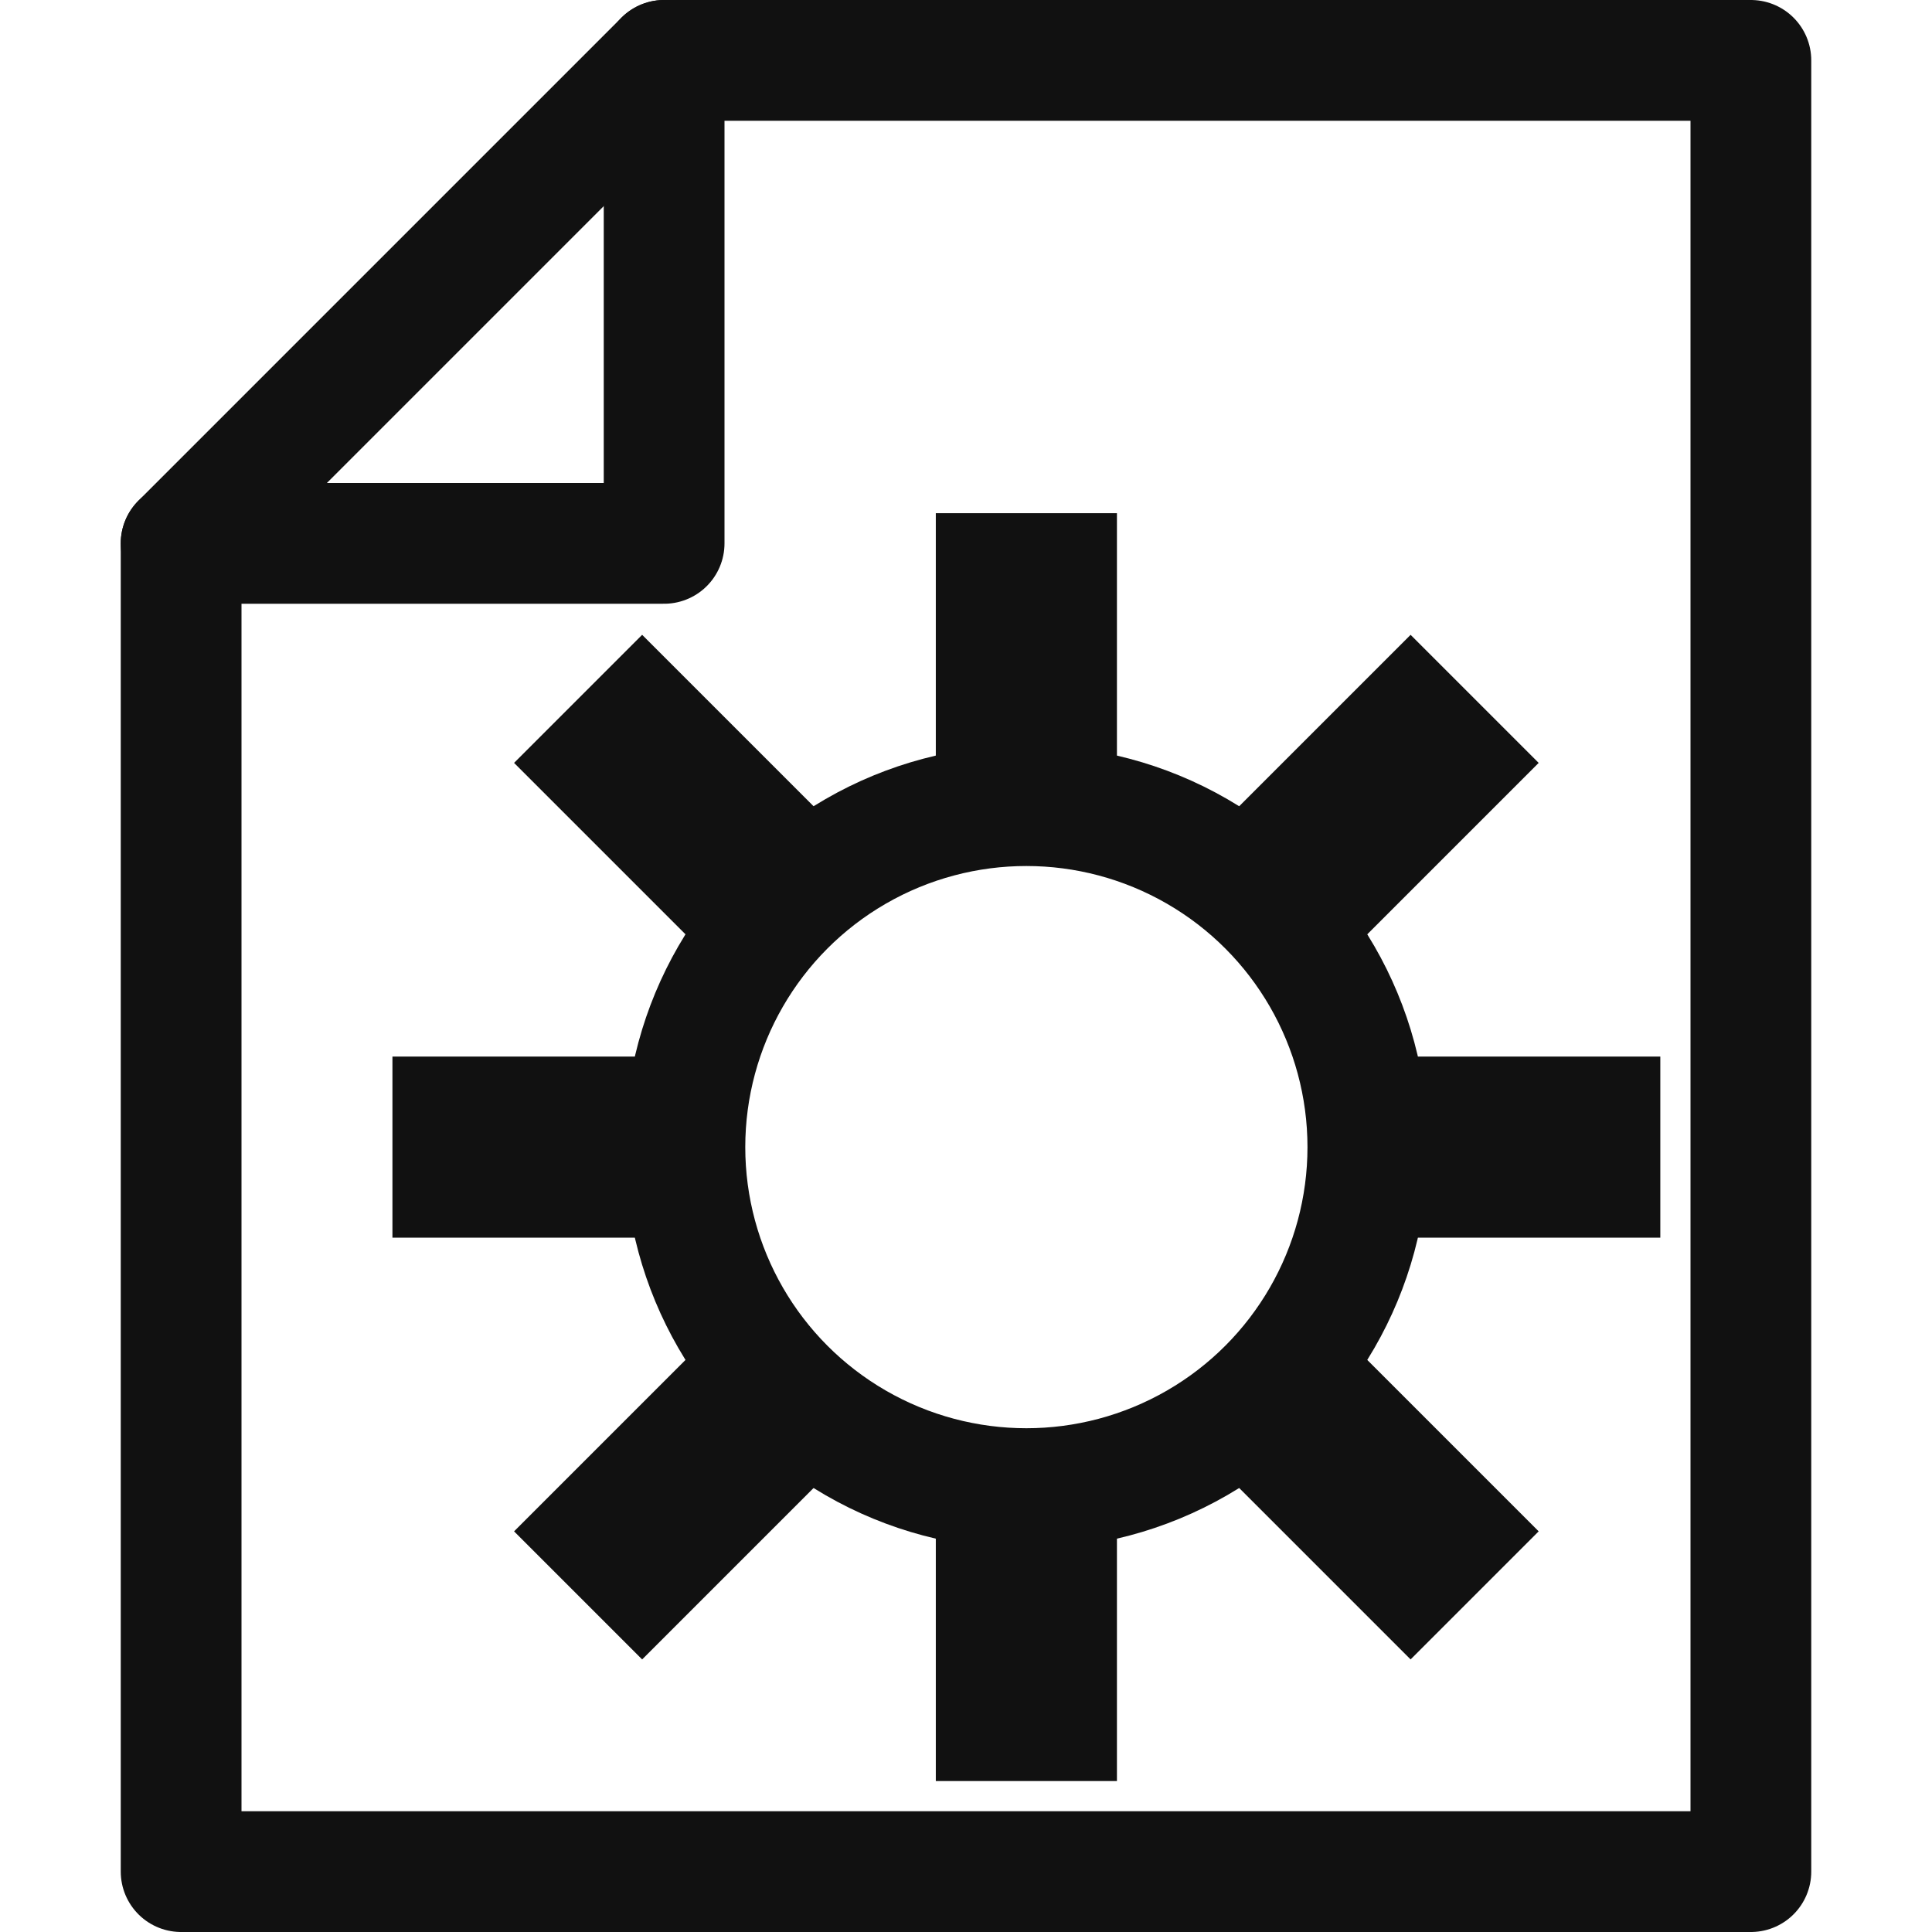 <?xml version="1.0" encoding="UTF-8" standalone="no"?><!DOCTYPE svg PUBLIC "-//W3C//DTD SVG 1.1//EN" "http://www.w3.org/Graphics/SVG/1.1/DTD/svg11.dtd"><svg width="16px" height="16px" version="1.1" xmlns="http://www.w3.org/2000/svg" xmlns:xlink="http://www.w3.org/1999/xlink" xml:space="preserve" xmlns:serif="http://www.serif.com/" style="fill-rule:evenodd;clip-rule:evenodd;stroke-linecap:square;stroke-linejoin:round;stroke-miterlimit:1.5;"><rect id="file_properties" x="0" y="0" width="16" height="16" style="fill:none;"/><clipPath id="_clip1"><rect x="0" y="0" width="16" height="16"/></clipPath><g clip-path="url(#_clip1)"><g><path d="M1.5,4.5l4,-4l9,0l0,15l-13,0l0,-11Z" style="fill:none;stroke:rgb(17,17,17);stroke-width:1px;"/><path d="M1.5,4.5l4,-0l0,-4" style="fill:none;stroke:rgb(17,17,17);stroke-width:1px;stroke-linecap:round;"/></g><g><path d="M8.5,6.318l0,-1.318" style="fill:none;stroke:rgb(17,17,17);stroke-width:1.5px;stroke-linecap:butt;stroke-miterlimit:4;"/><path d="M6.25,7.25l-0.932,-0.932" style="fill:none;stroke:rgb(17,17,17);stroke-width:1.5px;stroke-linecap:butt;stroke-miterlimit:4;"/><path d="M5.318,9.5l-1.318,-0" style="fill:none;stroke:rgb(17,17,17);stroke-width:1.5px;stroke-linecap:butt;stroke-miterlimit:4;"/><path d="M6.25,11.75l-0.932,0.932" style="fill:none;stroke:rgb(17,17,17);stroke-width:1.5px;stroke-linecap:butt;stroke-miterlimit:4;"/><path d="M8.5,12.682l0,1.318" style="fill:none;stroke:rgb(17,17,17);stroke-width:1.5px;stroke-linecap:butt;stroke-miterlimit:4;"/><path d="M10.75,11.75l0.932,0.932" style="fill:none;stroke:rgb(17,17,17);stroke-width:1.5px;stroke-linecap:butt;stroke-miterlimit:4;"/><path d="M11.682,9.5l1.318,-0" style="fill:none;stroke:rgb(17,17,17);stroke-width:1.5px;stroke-linecap:butt;stroke-miterlimit:4;"/><path d="M10.75,7.25l0.932,-0.932" style="fill:none;stroke:rgb(17,17,17);stroke-width:1.5px;stroke-linecap:butt;stroke-miterlimit:4;"/></g><circle cx="8.5" cy="9.5" r="2.828" style="fill:none;stroke:rgb(17,17,17);stroke-width:1px;stroke-linecap:round;stroke-miterlimit:4;"/></g></svg>
